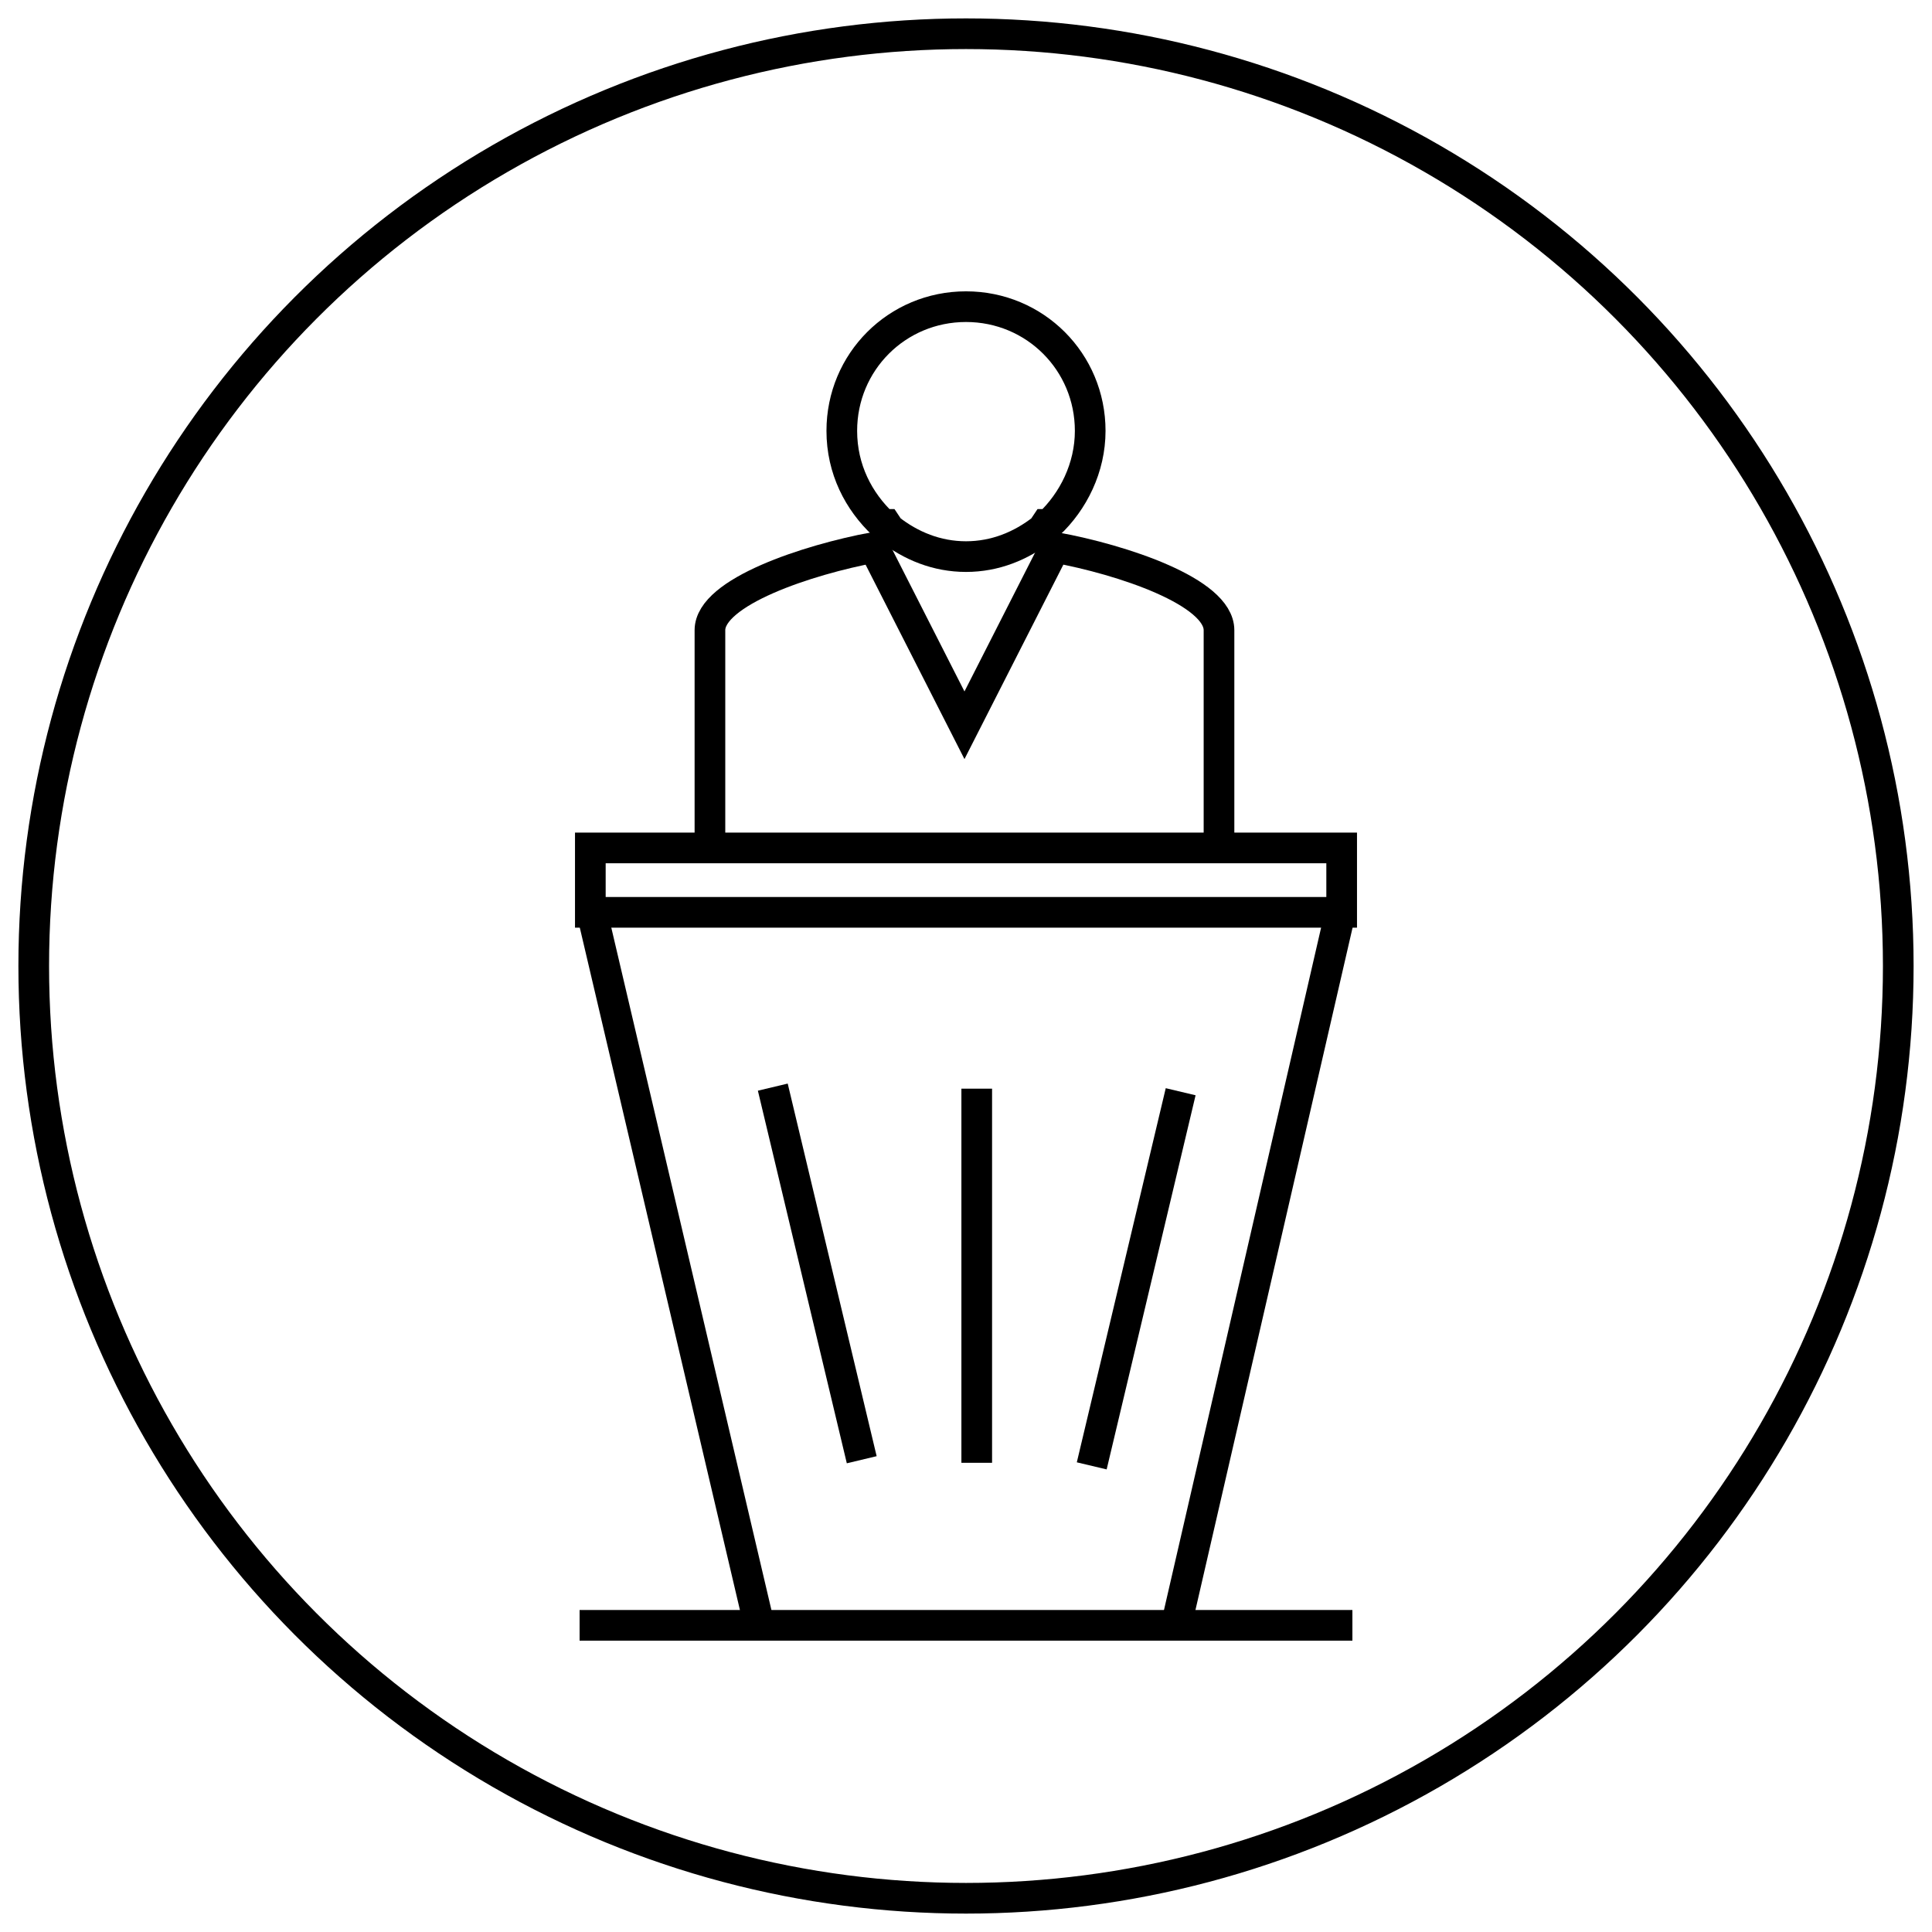 <?xml version="1.0" encoding="utf-8"?>
<!-- Generator: Adobe Illustrator 22.0.1, SVG Export Plug-In . SVG Version: 6.00 Build 0)  -->
<svg version="1.1" id="Layer_1" xmlns="http://www.w3.org/2000/svg" xmlns:xlink="http://www.w3.org/1999/xlink" x="0px" y="0px"
	 viewBox="0 0 126 126" style="enable-background:new 0 0 126 126;" xml:space="preserve">
<style type="text/css">
	.st0{fill:none;stroke:#000000;stroke-width:2;stroke-miterlimit:10;}
</style>
<circle class="st0" cx="63" cy="63" r="60.8"/>
<polyline class="st0" points="37.8,106 48.3,106 77.8,106 88.2,106 "/>
<path class="st0" d="M54.9,28.1c0-4.5,3.6-8.1,8.1-8.1s8.1,3.6,8.1,8.1c0,2.4-1.1,4.6-2.7,6.1h-0.2L68,34.5c-1.4,1.1-3.1,1.8-5,1.8
	s-3.6-0.7-5-1.8l-0.2-0.3h-0.2C56,32.7,54.9,30.6,54.9,28.1z"/>
<line class="st0" x1="49.4" y1="105.5" x2="38.7" y2="59.9"/>
<line class="st0" x1="87.3" y1="60" x2="76.8" y2="105.6"/>
<polygon class="st0" points="87.5,55.3 87.5,59.5 38.5,59.5 38.5,55.3 44.9,55.3 81.1,55.3 "/>
<path class="st0" d="M46.3,53.9v0.9V41.1c0-2.5,6.4-4.6,10.7-5.4l5.9,11.6l5.9-11.6c4.4,0.8,10.7,2.9,10.7,5.4v13.7"/>
<line class="st0" x1="77" y1="71.2" x2="71.2" y2="95.6"/>
<line class="st0" x1="50.4" y1="70.9" x2="56.2" y2="95.2"/>
<line class="st0" x1="63.7" y1="71" x2="63.7" y2="95.4"/>
</svg>
